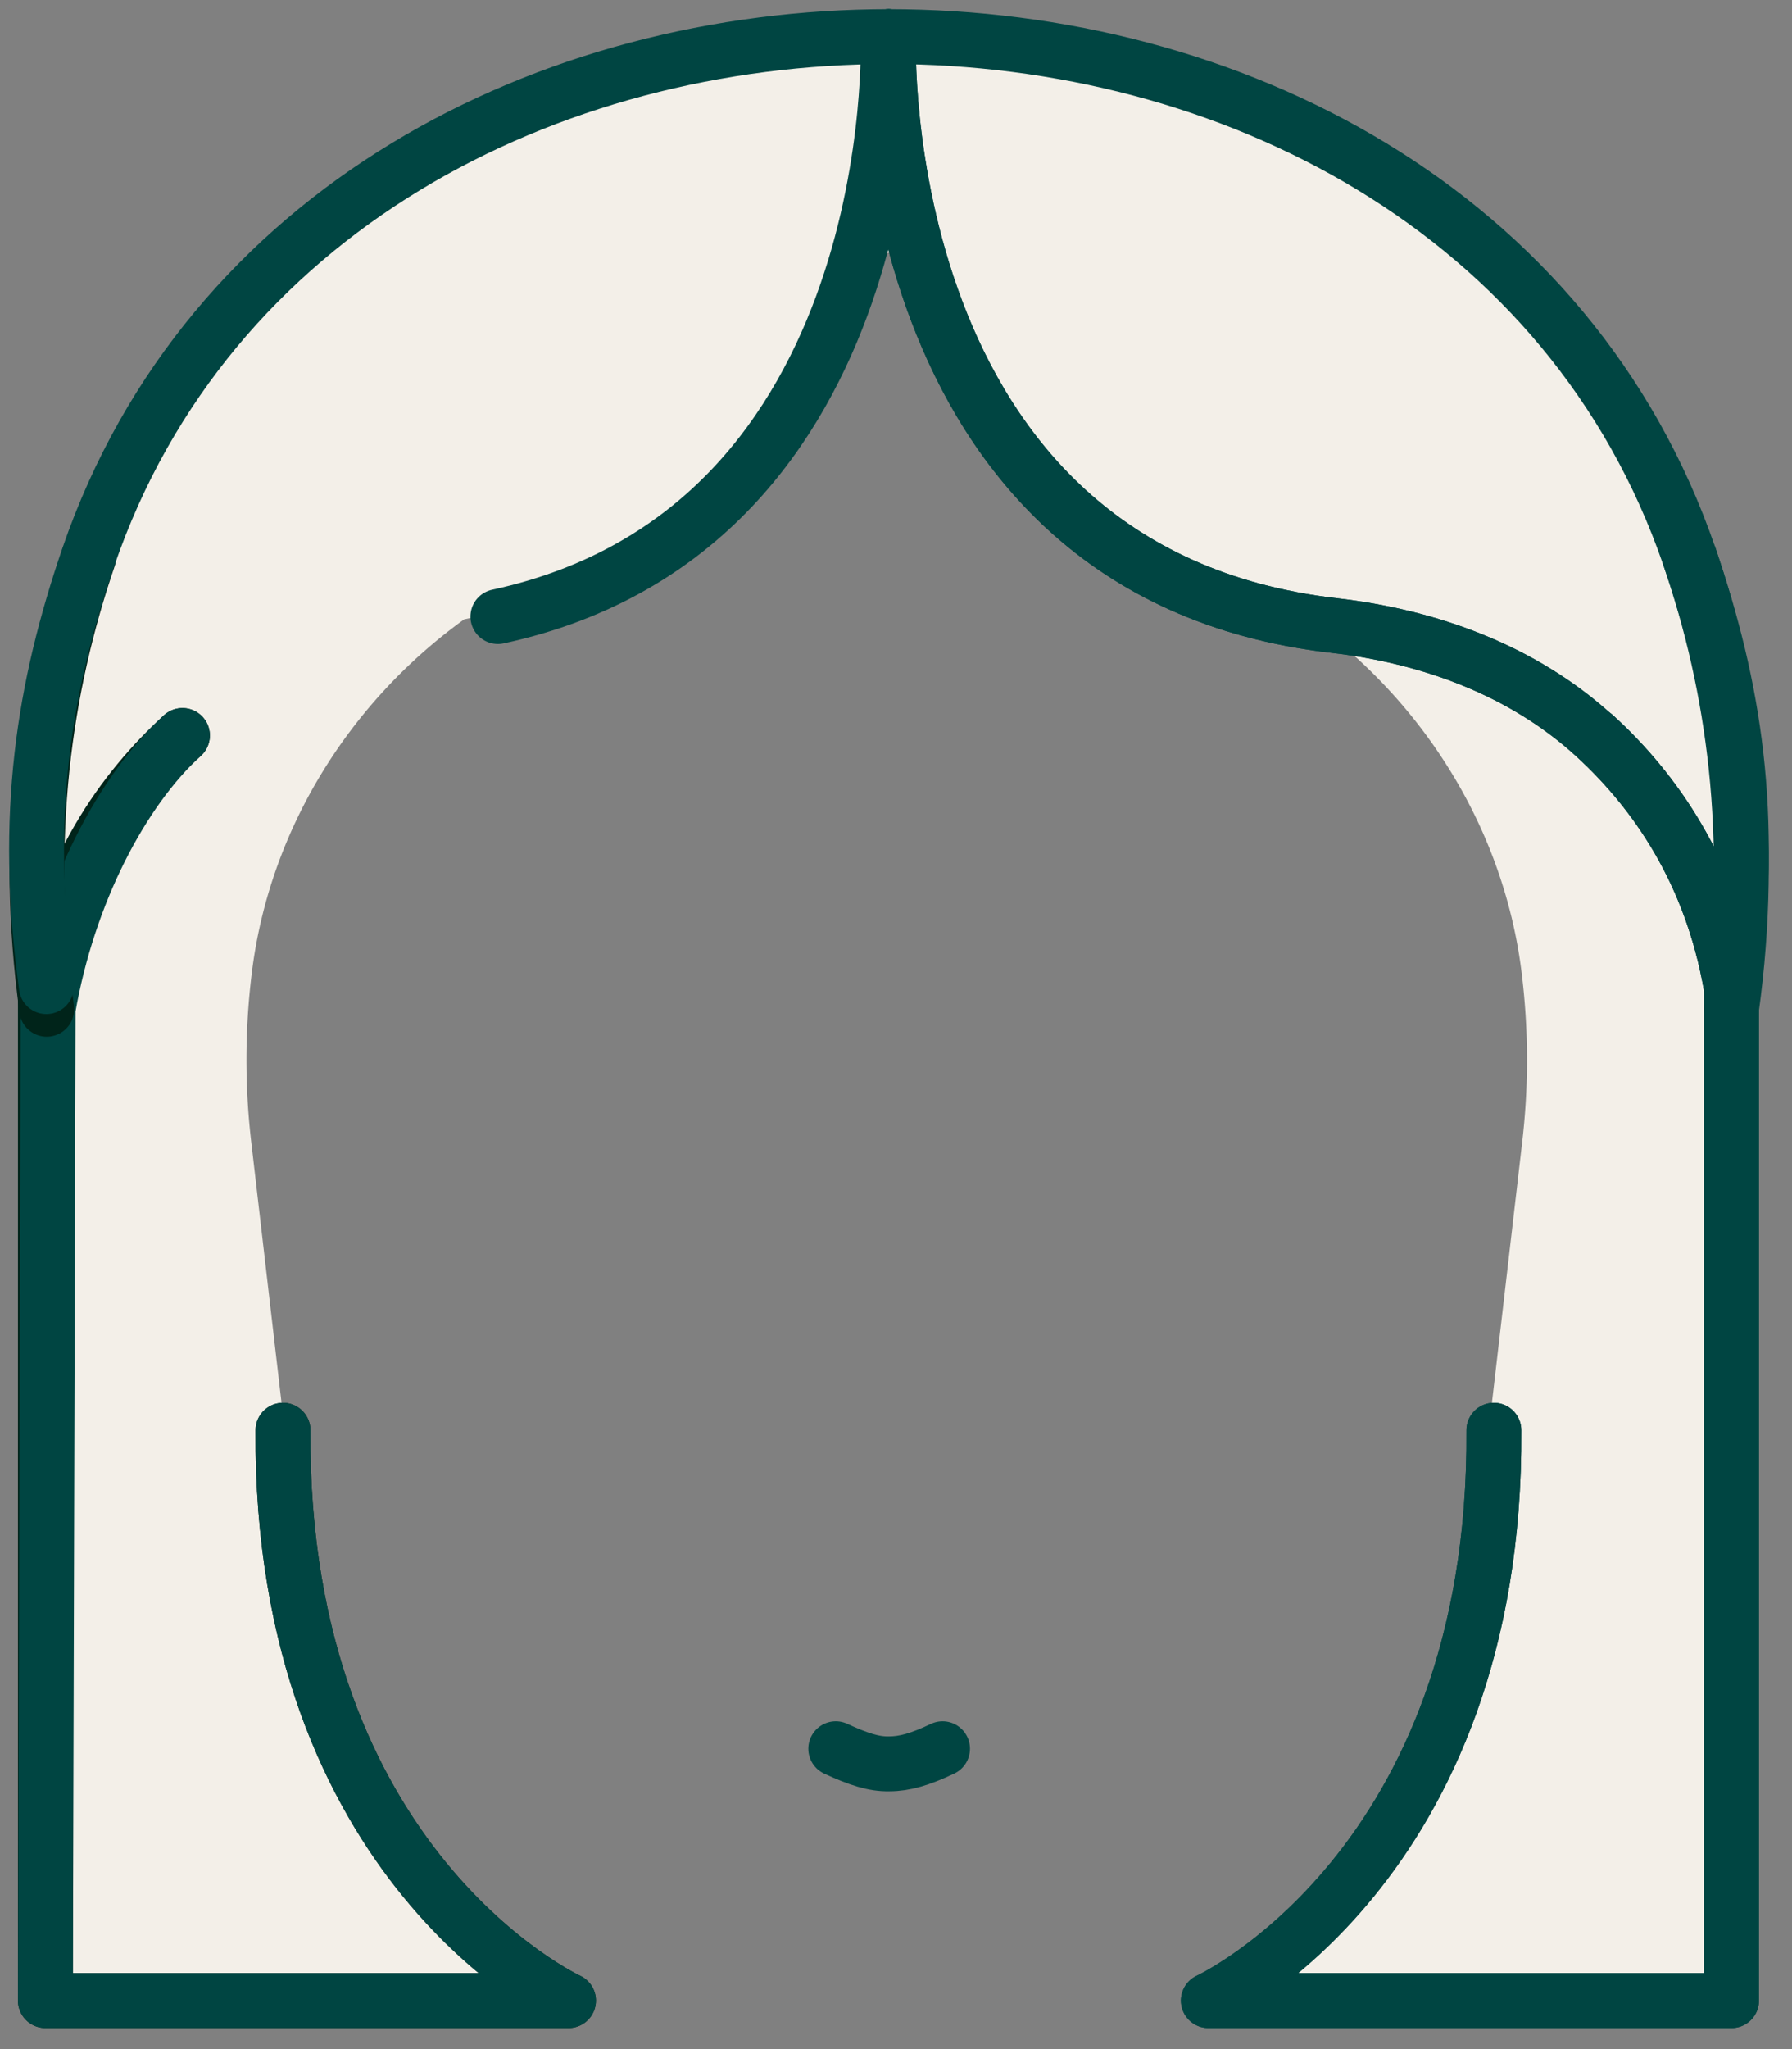 <svg width="49" height="56" fill="none" xmlns="http://www.w3.org/2000/svg"><rect width="100%" height="100%" fill="#808080" stroke="none"/><path d="M22.853 47.791c.612.282 1.036.423 1.46.413.423 0 .847-.122 1.46-.413" stroke="#004542" stroke-width="1.5" stroke-linecap="round" stroke-linejoin="round"/><path d="M24.247 6.906c2.231.076 2.881 6.085 4.944 7.08 1.93.93 4.294 2.47 6.61 2.94 3.183 2.3 5.34 5.803 5.81 9.69a19.37 19.37 0 01.01 4.61l-.913 7.86C40.792 51.05 32.9 54.674 32.9 54.674h14.304v-27.72c.518-4.45.01-8.348-1.149-11.737C42.808 5.77 33.541 1.037 24.246 1" fill="#F3EFE8"/><path d="M24.247 6.906c-2.232.076-2.882 6.085-4.945 7.08-1.93.93-4.294 2.47-6.61 2.94-3.183 2.3-5.34 5.803-5.81 9.69a19.368 19.368 0 00-.01 4.61l.913 7.86c-.084 11.963 7.807 15.588 7.807 15.588H1.297v-27.72c-.518-4.45-.01-8.348 1.149-11.737C5.676 5.77 14.942 1.037 24.246 1" fill="#F3EFE8"/><path d="M4.989 20.1c-1.648 1.502-3.202 3.709-3.748 6.873v27.701h14.304S7.654 51.05 7.738 39.087" stroke="#00241A" stroke-width="1.5" stroke-linecap="round" stroke-linejoin="round"/><path d="M4.989 20.1c-1.648 1.502-3.127 4.31-3.673 7.474l-.075 27.1h14.304S7.654 51.05 7.738 39.087M24.284 1s.5 13.437-10.67 15.85m32.584-1.633c1.214 3.55 1.798 7.643 1.148 12.357" stroke="#004542" stroke-width="1.5" stroke-linecap="round" stroke-linejoin="round"/><path d="M24.294 1s-.547 14.63 12.185 16.095c2.618.3 5.16 1.23 7.11 3.005 1.648 1.502 3.202 3.709 3.748 6.873" stroke="#004542" stroke-width="1.5" stroke-linecap="round" stroke-linejoin="round"/><path d="M43.599 20.1c1.648 1.502 3.201 3.709 3.748 6.873v27.701H33.041s7.892-3.624 7.807-15.587" stroke="#004542" stroke-width="1.5" stroke-linecap="round" stroke-linejoin="round"/><path d="M24.294 1c9.322 0 18.645 4.742 21.903 14.217 1.215 3.55 1.8 7.042 1.15 11.747" stroke="#004542" stroke-width="1.5" stroke-linecap="round" stroke-linejoin="round"/><path d="M24.294 1s-.547 14.63 12.185 16.095c2.618.3 5.16 1.23 7.11 3.005 1.648 1.502 3.202 3.709 3.748 6.873" stroke="#004542" stroke-width="1.5" stroke-linecap="round" stroke-linejoin="round"/><path d="M43.599 20.1c1.648 1.502 3.201 3.709 3.748 6.873v27.701H33.041s7.892-3.624 7.807-15.587" stroke="#004542" stroke-width="1.5" stroke-linecap="round" stroke-linejoin="round"/><path d="M2.427 15.226C1.212 18.776.63 22.87 1.278 27.583" stroke="#00241A" stroke-width="1.5" stroke-linecap="round" stroke-linejoin="round"/><path d="M24.322 1C14.999 1 5.676 5.742 2.418 15.217c-1.215 3.55-1.799 7.042-1.15 11.747" stroke="#004542" stroke-width="1.5" stroke-linecap="round" stroke-linejoin="round"/></svg>